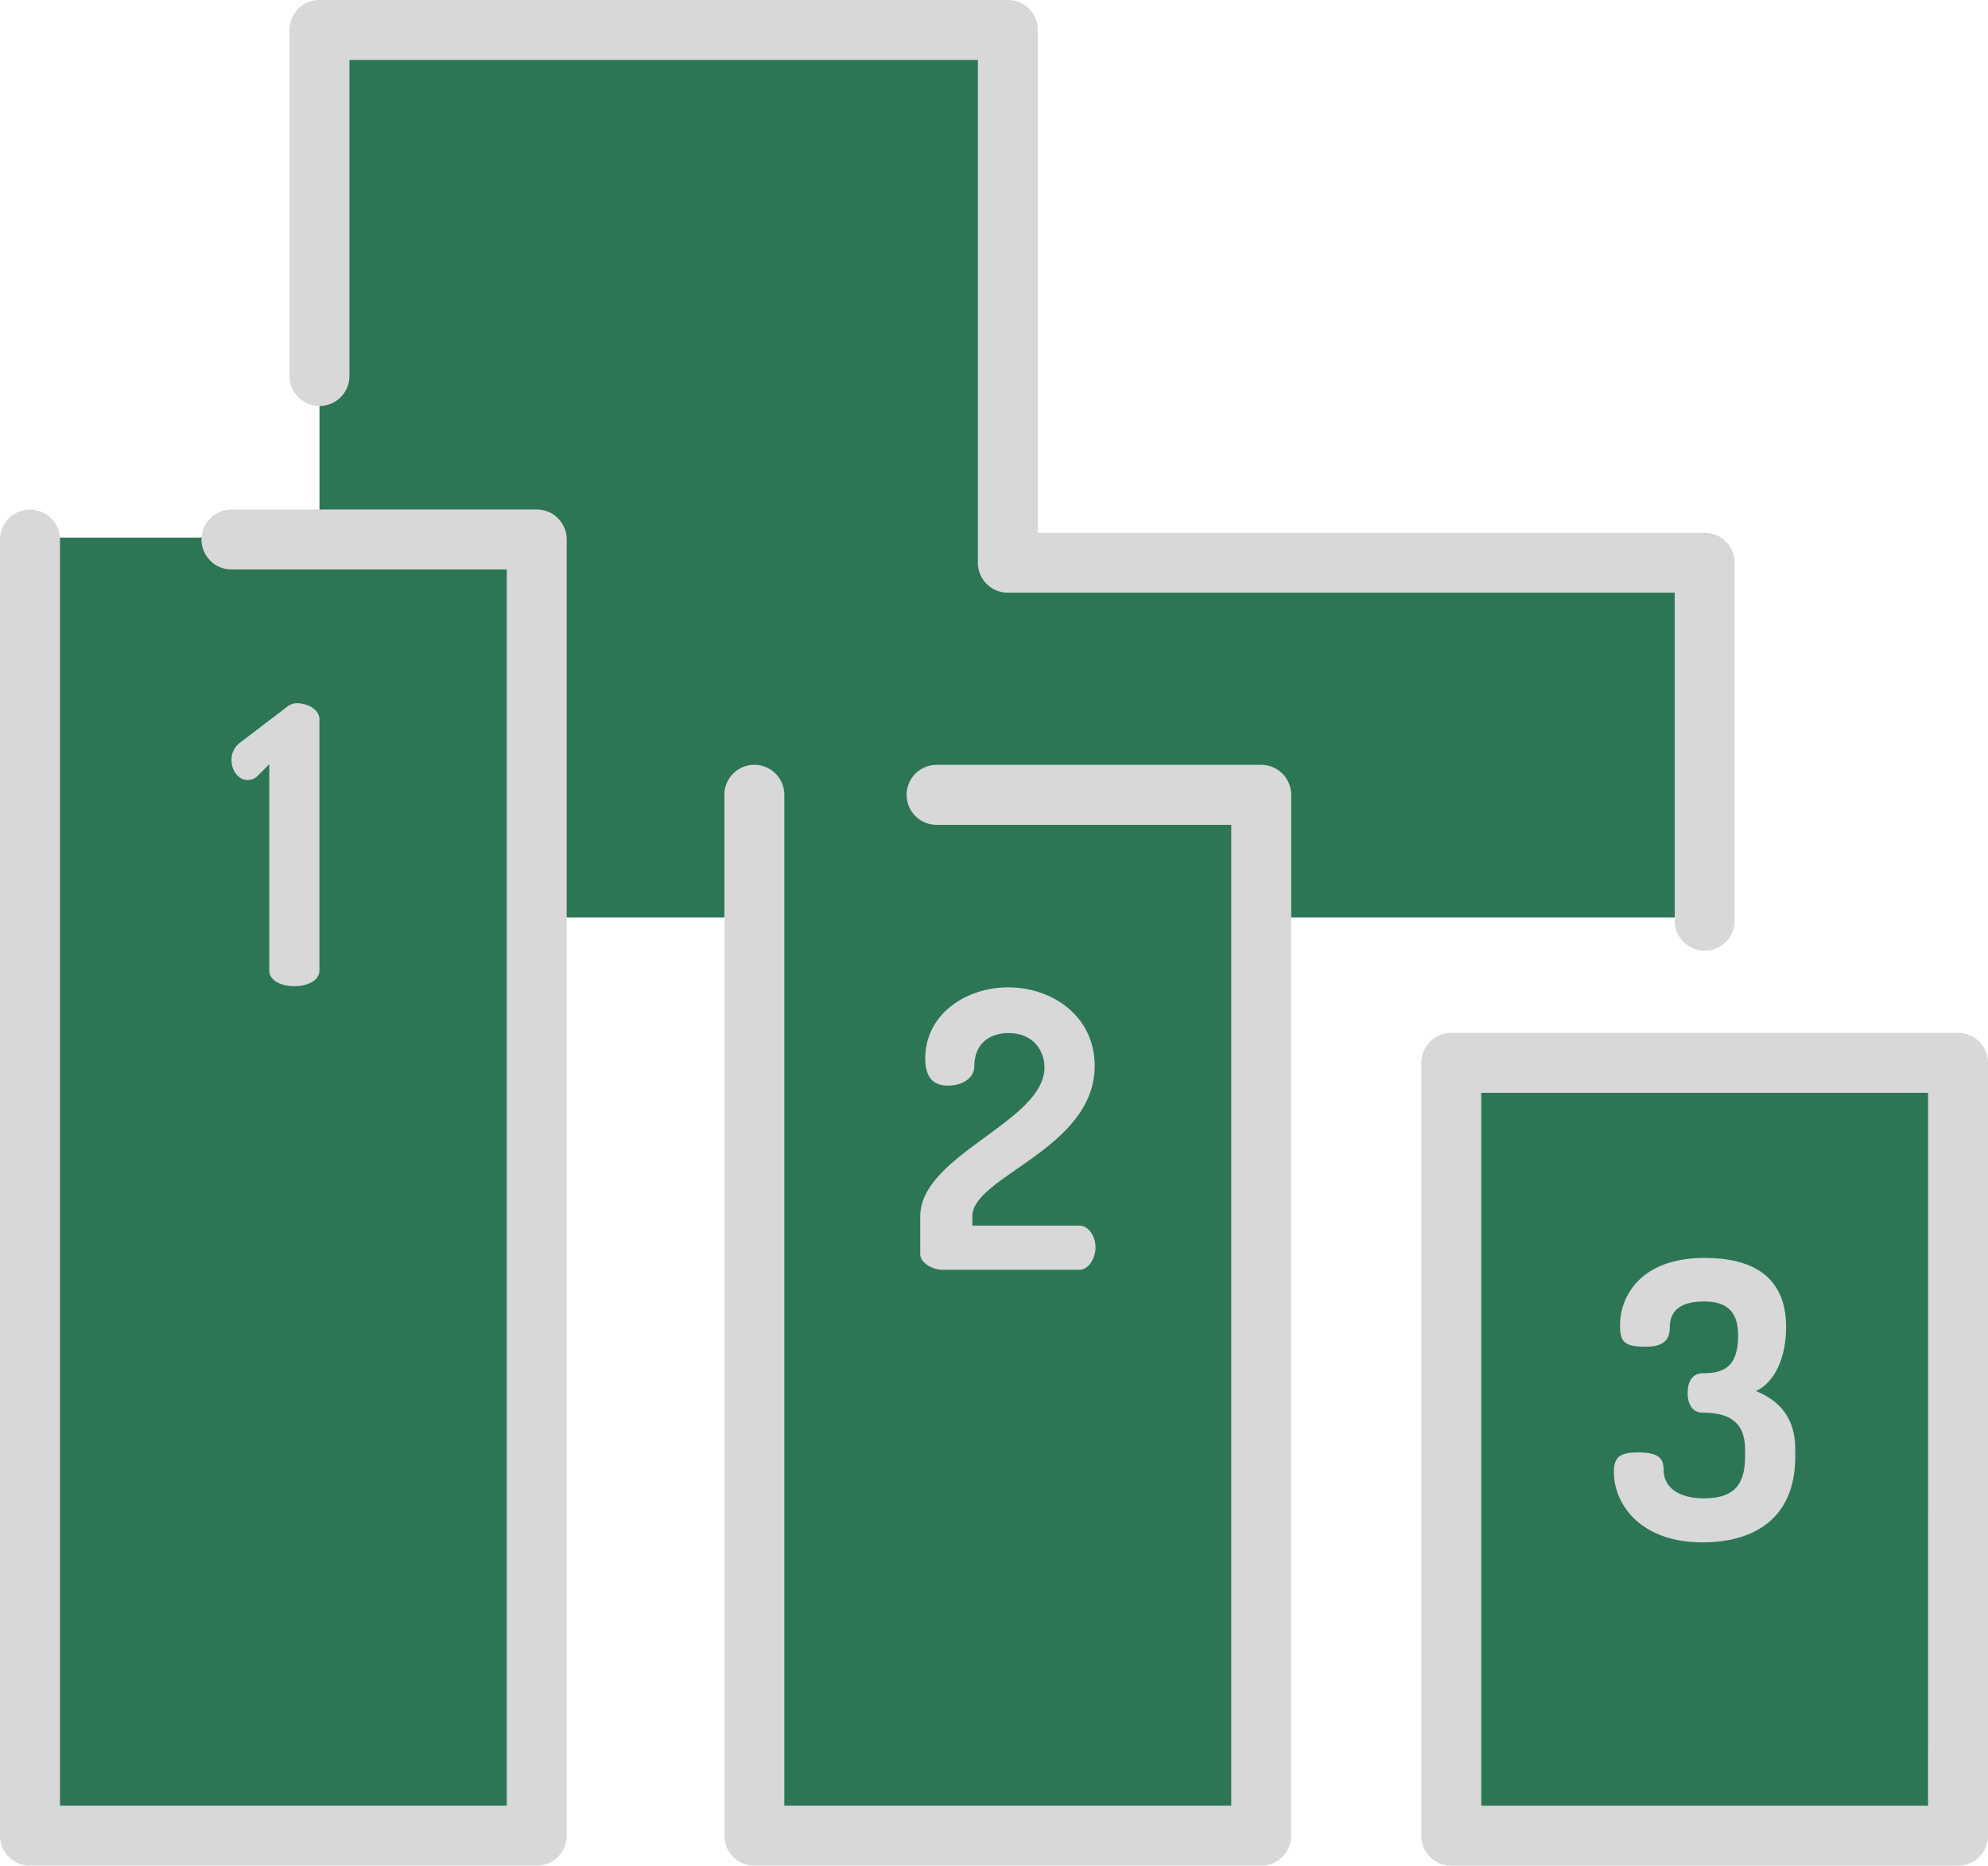 <svg id="Layer_1" data-name="Layer 1" xmlns="http://www.w3.org/2000/svg" viewBox="0 0 512 480.37"><defs><style>.cls-1{fill:#2c7656;}.cls-2{fill:#d8d8d8;}</style></defs><title>ranking high</title><rect class="cls-1" x="6" y="138.42" width="132.08" height="331.72"/><rect class="cls-1" x="192.52" y="203.96" width="131.07" height="266.18"/><rect class="cls-1" x="374.01" y="273.53" width="129.06" height="196.61"/><rect class="cls-1" x="82.28" y="4.33" width="177.28" height="231.9"/><rect class="cls-1" x="219.9" y="143.47" width="218.64" height="92.76"/><path class="cls-2" d="M76.51,196.89a4,4,0,0,0-2.68,1L62.1,206.83a5.58,5.58,0,0,0-2.49,4.67c0,2.58,1.69,5.17,4.17,5.17a3.59,3.59,0,0,0,2.39-.9l3.18-3.18v53.08c0,2.68,3.18,4.08,6.46,4.08s6.46-1.39,6.46-4.08V201.07C82.28,198.48,79.2,196.89,76.51,196.89Z" transform="translate(0 -15.82)"/><path class="cls-2" d="M278.05,331.39H250.42V329c0-10.34,31.51-17.3,31.51-38.77,0-12.62-10.74-20.18-22.27-20.18-11,0-21.37,7-21.37,18.29,0,5.37,2.49,7,5.86,7,4.27,0,6.76-2.39,6.76-4.77,0-6.16,4-8.75,8.85-8.75,6.56,0,9.24,4.77,9.24,8.85,0,14-32,22.47-32,38.37v9.64c0,2.48,3.38,4.08,5.67,4.08h35.39c2.19,0,4.08-2.79,4.08-5.77S280.24,331.39,278.05,331.39Z" transform="translate(0 -15.82)"/><path class="cls-2" d="M452.25,374c4.87-2.29,7.75-8.65,7.75-16.5,0-13.22-8.95-17.79-21-17.79-16.8,0-21.77,10.24-21.77,17.3,0,4.18.89,5.57,6.66,5.57,4.77,0,6.16-2,6.16-5,0-4,2.39-6.66,8.85-6.66,5.37,0,8.75,2.19,8.75,8.75,0,8.55-4.17,9.74-9.14,9.74-2.88,0-3.88,2.58-3.88,5.07s1,5.07,3.88,5.07c6.36,0,10.93,2.09,10.93,9.44v1.89c0,7.55-3.18,10.74-10.64,10.74-6.36,0-10.34-2.78-10.34-7.26,0-3.18-1.39-4.57-6.66-4.57-4.47,0-6.16,1.09-6.16,5.07,0,8,6.56,18.09,22.86,18.09,13.12,0,23.86-6.06,23.86-22.07v-1.89C462.39,380.8,458.11,376.33,452.25,374Z" transform="translate(0 -15.82)"/><path class="cls-2" d="M138.23,147H59.62a7.72,7.72,0,0,0,0,15.44h70.9V480.75H15.44v-326a7.72,7.72,0,1,0-15.44,0V488.47a7.72,7.72,0,0,0,7.72,7.72H138.23a7.72,7.72,0,0,0,7.72-7.72V154.75A7.72,7.72,0,0,0,138.23,147Z" transform="translate(0 -15.82)"/><path class="cls-2" d="M324.82,212.76h-83.6a7.72,7.72,0,0,0,0,15.44H317.1V480.75H202V220.47a7.72,7.72,0,0,0-15.44,0v268a7.72,7.72,0,0,0,7.72,7.72H324.82a7.72,7.72,0,0,0,7.72-7.72v-268A7.72,7.72,0,0,0,324.82,212.76Z" transform="translate(0 -15.82)"/><path class="cls-2" d="M504.28,281.76H373.77a7.72,7.72,0,0,0-7.72,7.72v199a7.72,7.72,0,0,0,7.72,7.72H504.28a7.72,7.72,0,0,0,7.72-7.72v-199A7.72,7.72,0,0,0,504.28,281.76Zm-7.72,199H381.49V297.2H496.57Z" transform="translate(0 -15.82)"/><path class="cls-2" d="M439,153H267.28V23.53a7.72,7.72,0,0,0-7.72-7.72H82.28a7.72,7.72,0,0,0-7.72,7.72v89.1a7.72,7.72,0,0,0,15.44,0V31.25H251.85V160.71a7.72,7.72,0,0,0,7.72,7.72H431.31v84.45a7.72,7.72,0,1,0,15.44,0V160.71A7.72,7.72,0,0,0,439,153Z" transform="translate(0 -15.82)"/></svg>